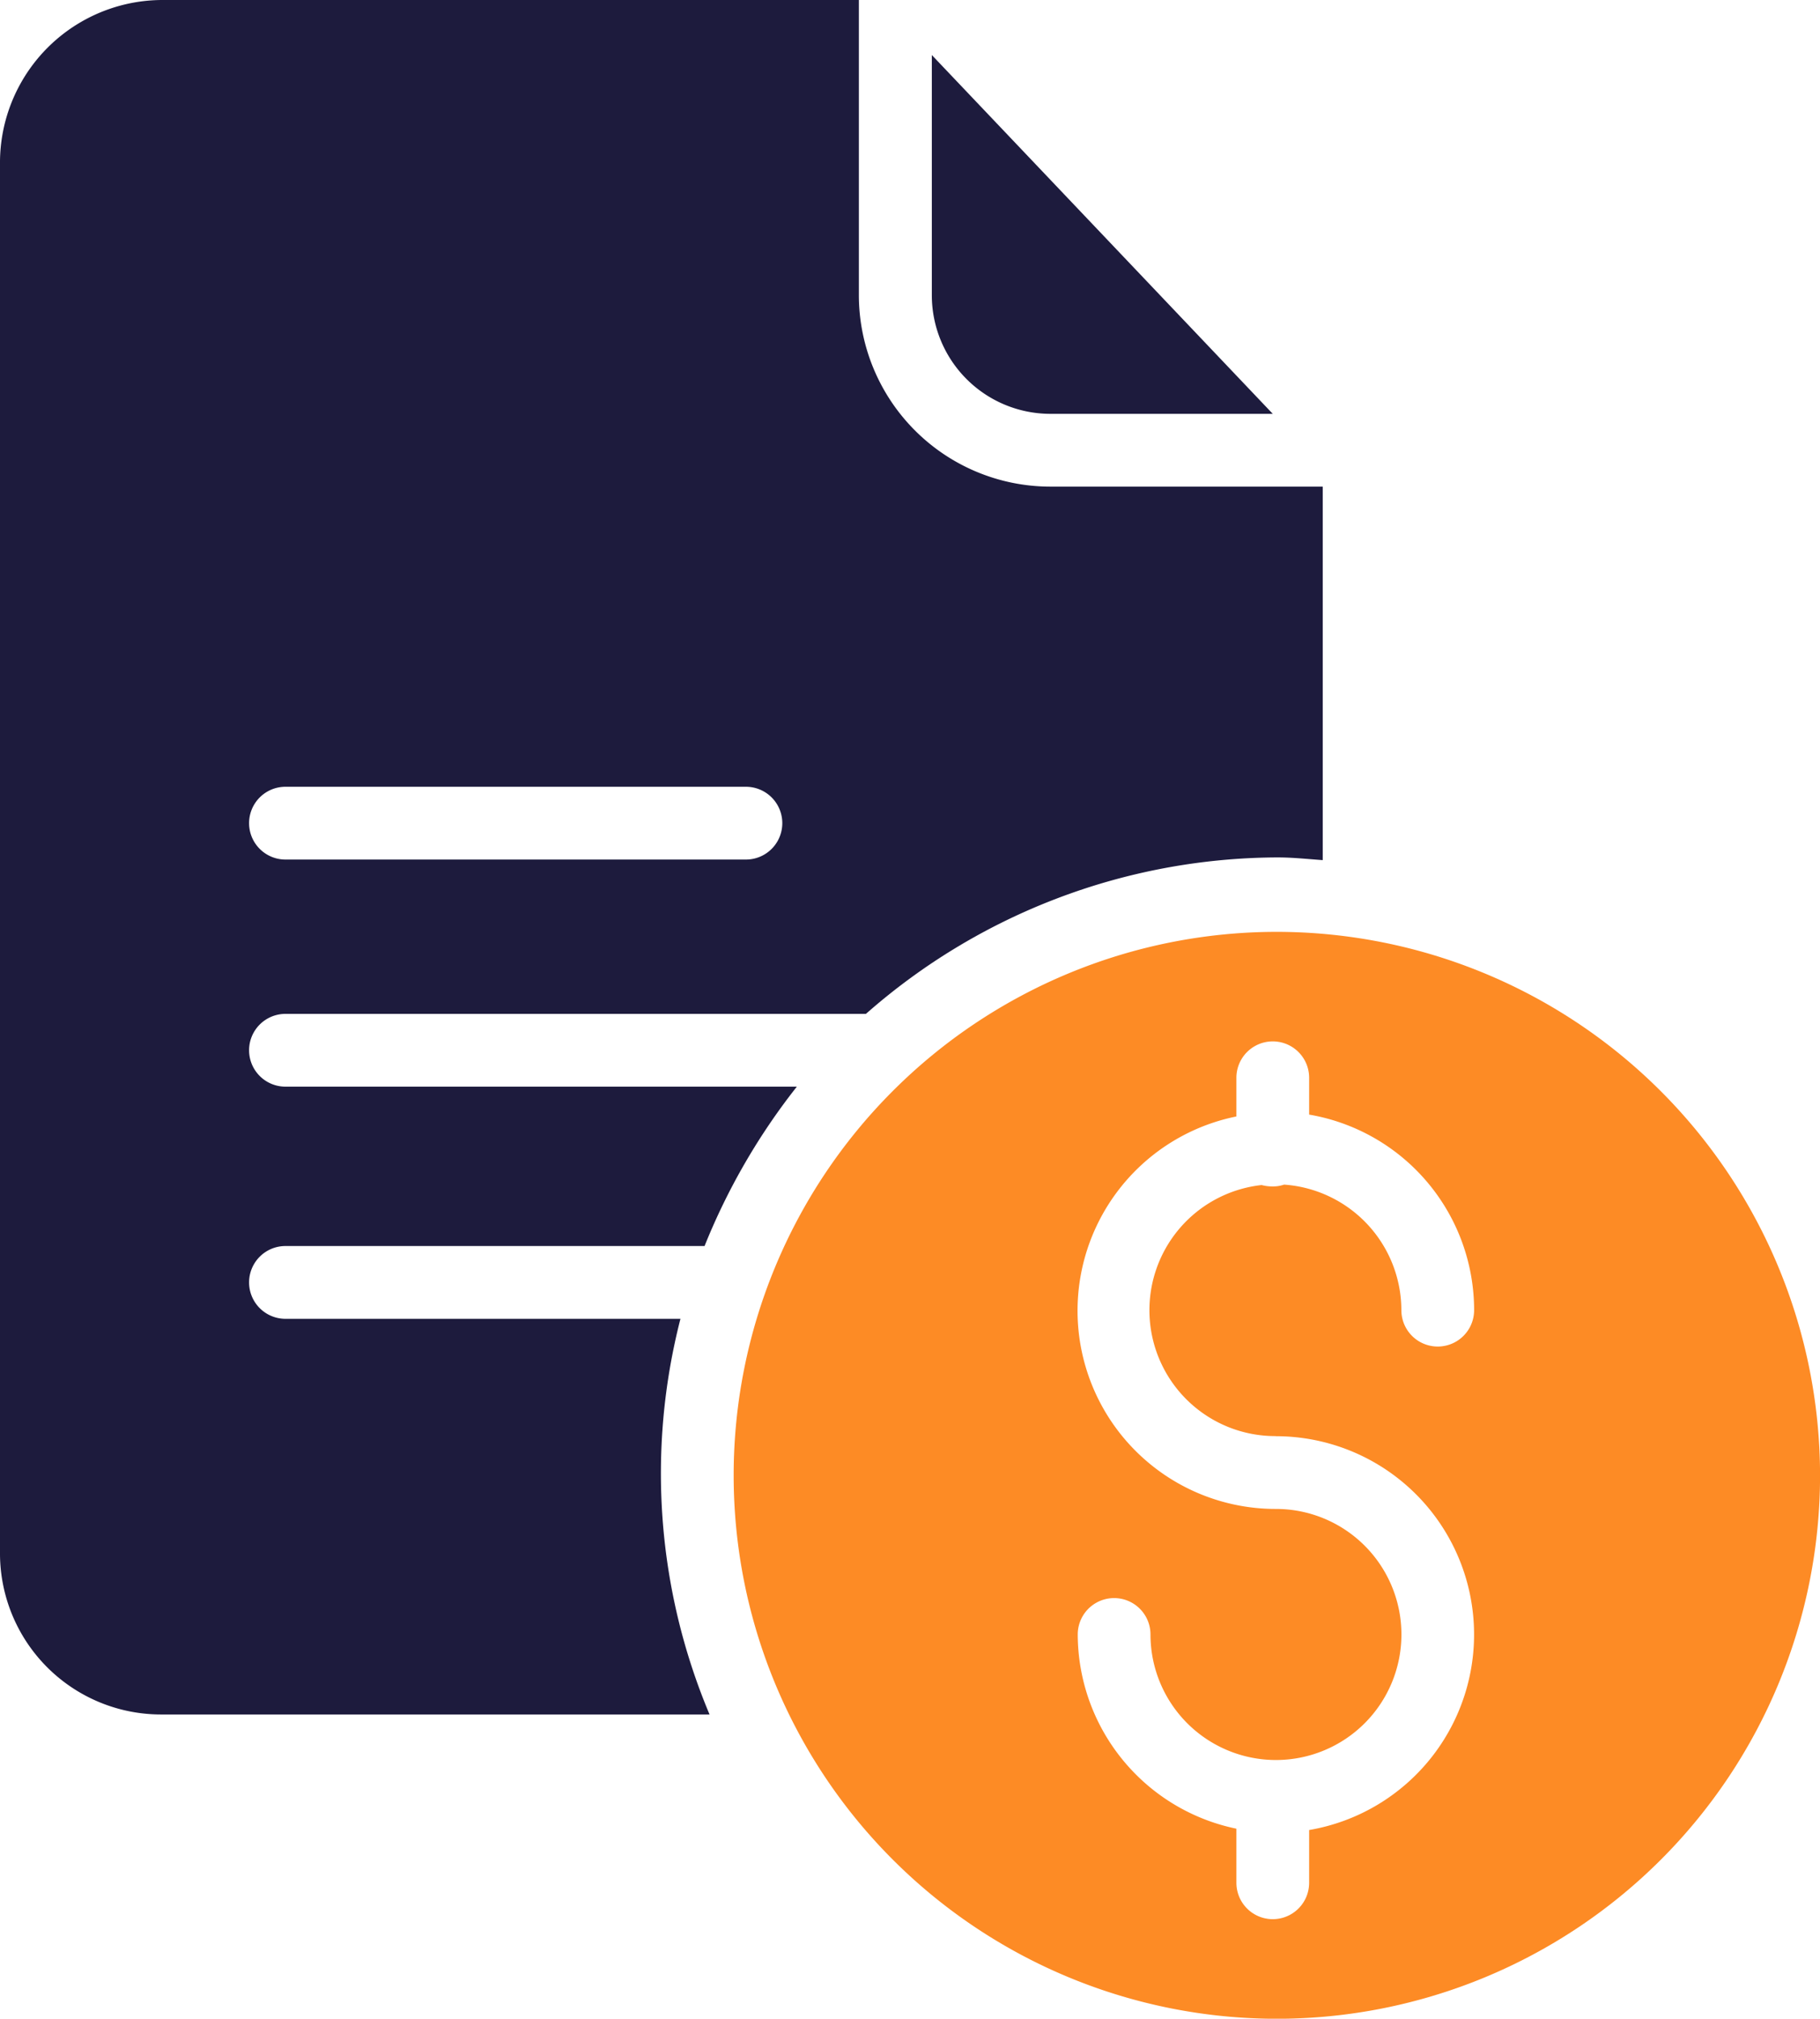 <svg id="surface1" xmlns="http://www.w3.org/2000/svg" width="34.276" height="38" viewBox="0 0 34.276 38">
  <path id="Path_126" data-name="Path 126" d="M238.675,20.711h4.195l-6.421-6.754v4.52A2.234,2.234,0,0,0,238.675,20.711Zm0,0" transform="translate(-218.9 -12.921)" fill="#1d1b3d"/>
  <path id="Path_127" data-name="Path 127" d="M12.815,24.825H5.376a.685.685,0,1,1,0-1.37h7.893a12.161,12.161,0,0,1,1.738-3H5.376a.685.685,0,1,1,0-1.37H16.308a11.786,11.786,0,0,1,7.747-2.945c.282,0,.514.026.856.051V9.16H19.775a3.608,3.608,0,0,1-3.6-3.6V0H3.048A3.063,3.063,0,0,0,0,3.09V29.217a3.034,3.034,0,0,0,3.048,3.056H13.363a11.693,11.693,0,0,1-.548-7.448ZM5.376,14.81h8.672a.685.685,0,0,1,0,1.37H5.376a.685.685,0,0,1,0-1.37Zm0,0" fill="#1d1b3d"/>
  <path id="Path_128" data-name="Path 128" d="M196.39,236.336a10.23,10.23,0,1,0,10.23,10.23A10.24,10.24,0,0,0,196.39,236.336Zm-.017,9.494a3.733,3.733,0,0,1,.625,7.413v.993a.685.685,0,1,1-1.37,0v-1.018a3.744,3.744,0,0,1-2.988-3.656.685.685,0,0,1,1.37,0,2.363,2.363,0,1,0,2.363-2.363,3.731,3.731,0,0,1-.745-7.388v-.728a.685.685,0,1,1,1.37,0v.693a3.736,3.736,0,0,1,3.107,3.681.685.685,0,0,1-1.37,0,2.374,2.374,0,0,0-2.209-2.363.642.642,0,0,1-.223.034.775.775,0,0,1-.2-.026,2.37,2.37,0,0,0,.266,4.726Zm0,0" transform="translate(-172.343 -218.795)" fill="#fd8b25"/>
</svg>
